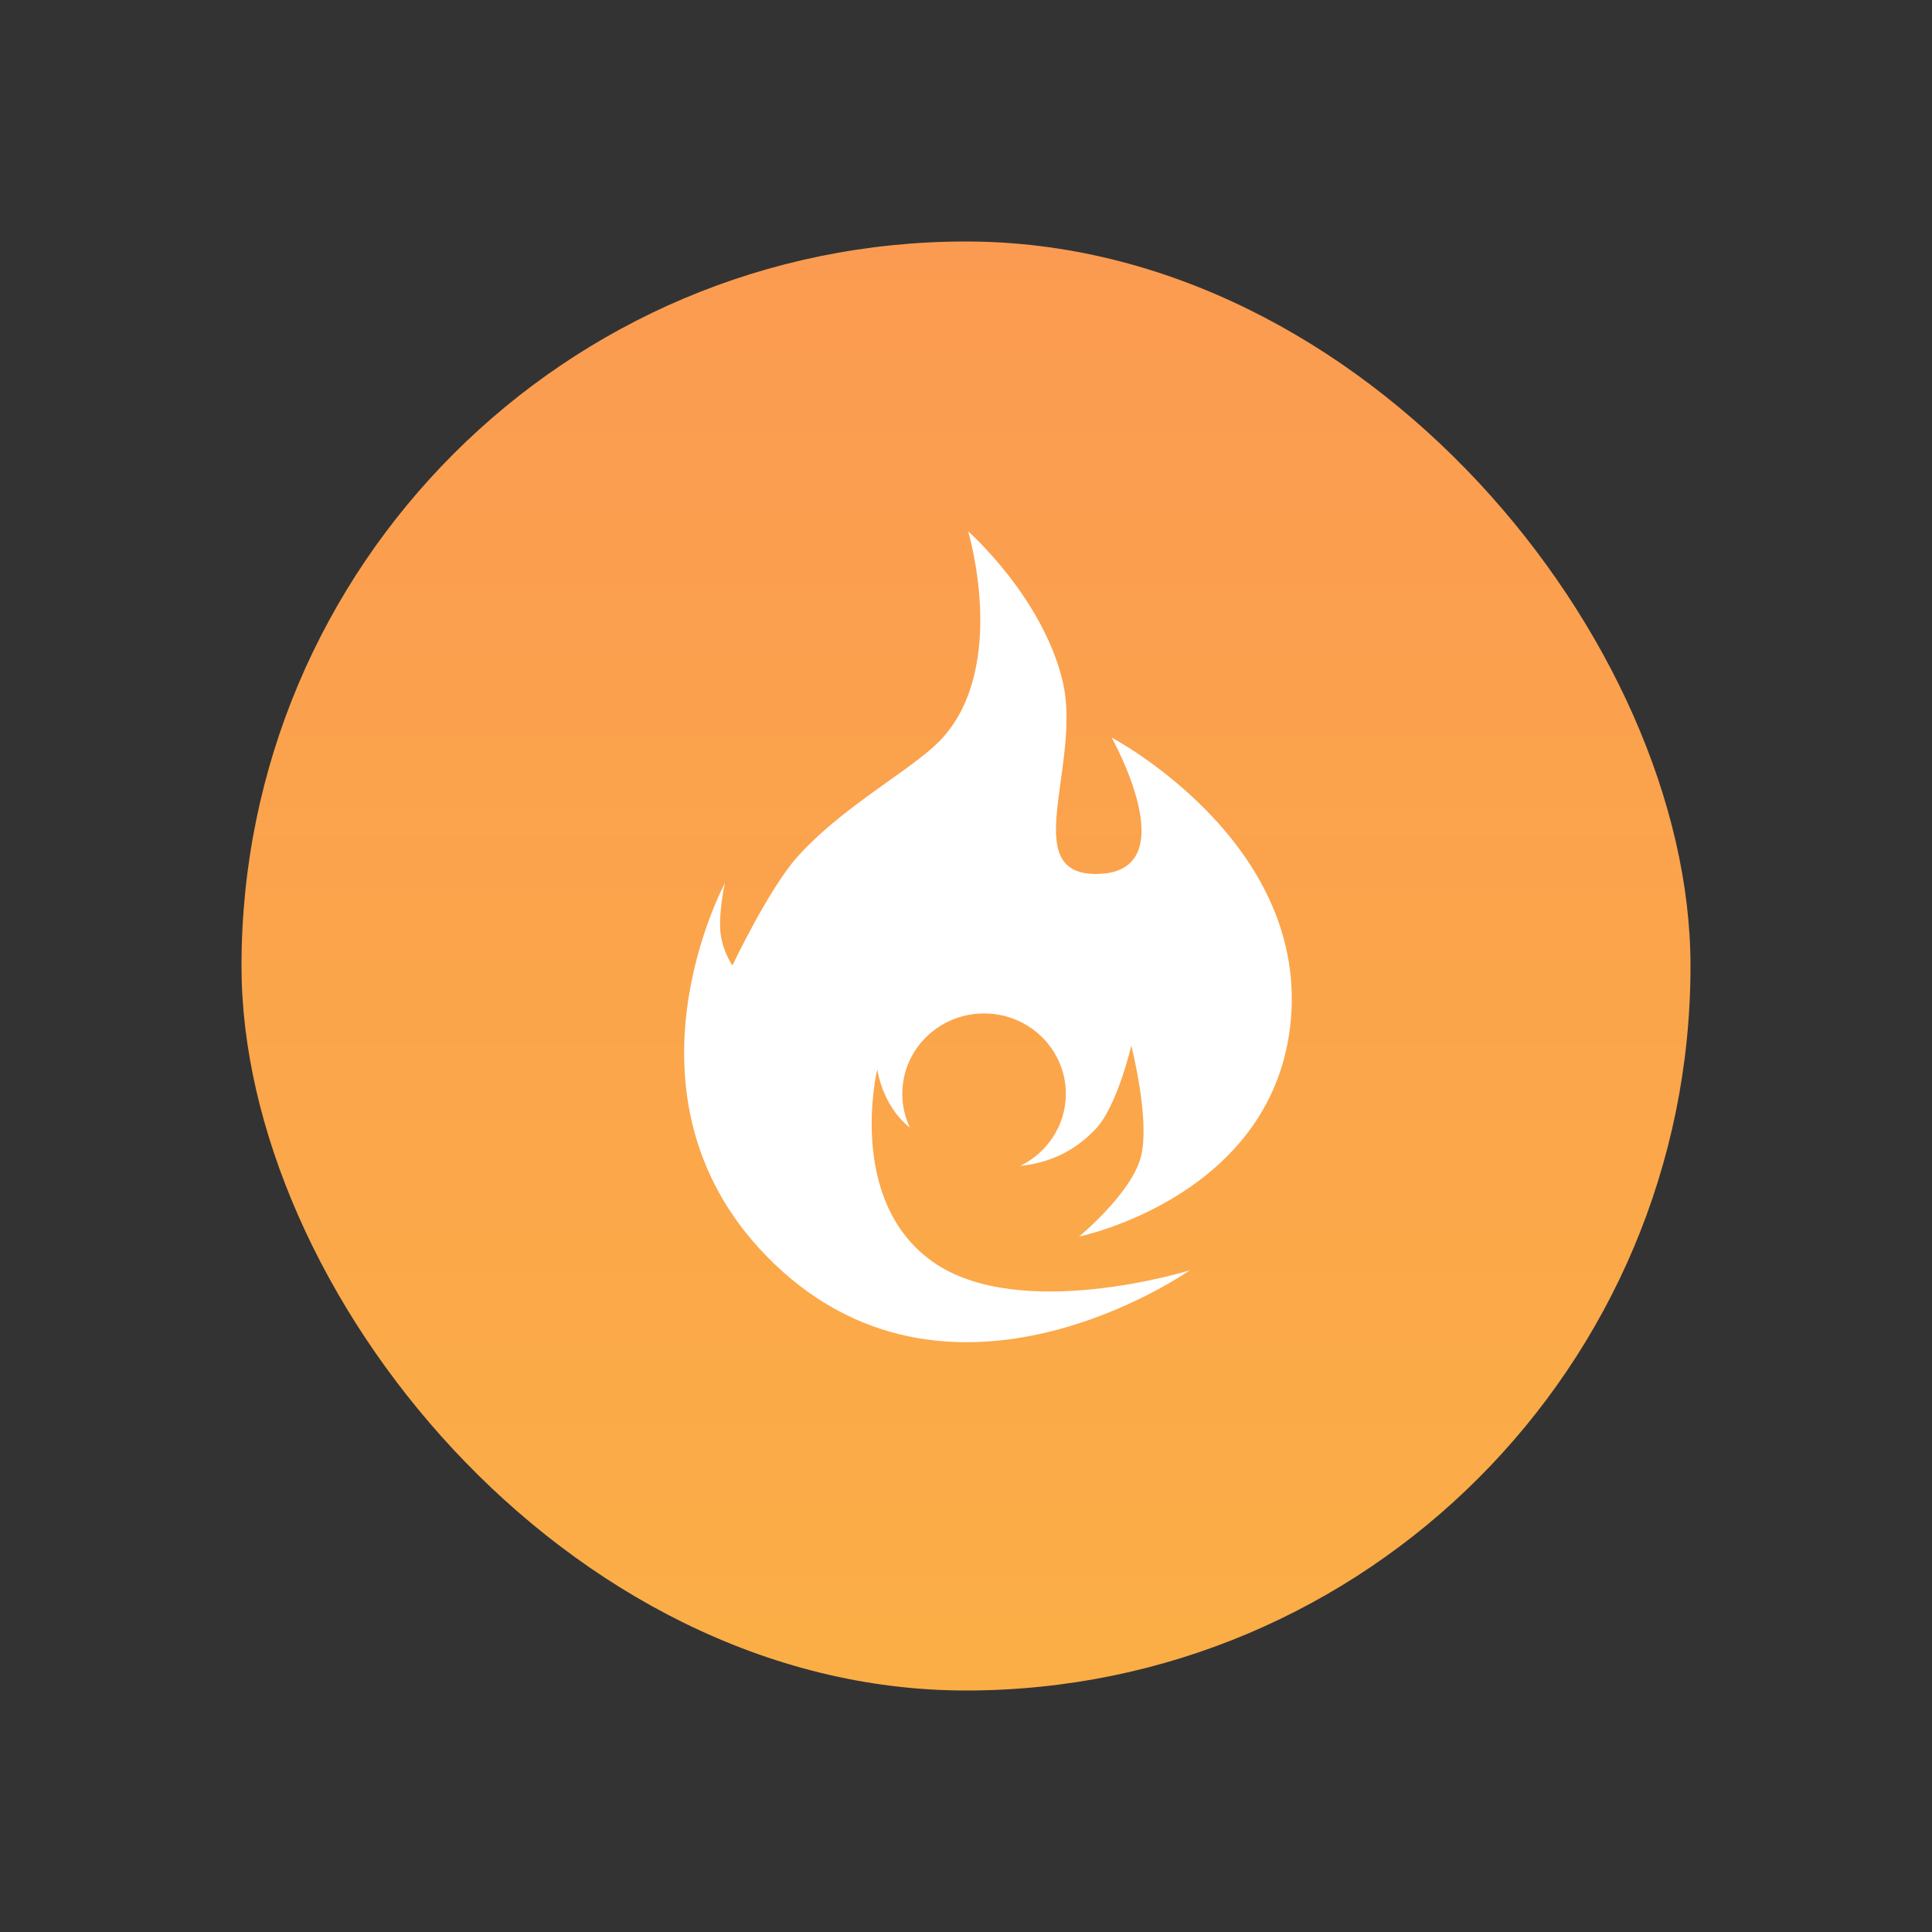<svg width="40" height="40" viewBox="0 0 40 40" fill="none" xmlns="http://www.w3.org/2000/svg">
<rect x="0" y="0" width="40" height="40" fill="#333333" stroke="none"/>
<rect x="5" y="5" width="30" height="30" rx="15" fill="url(#paint0_linear_0_35)"/>
<path fill-rule="evenodd" clip-rule="evenodd" d="M23.617 23.965C23.824 23.207 23.422 21.648 23.422 21.648C23.422 21.648 23.13 22.918 22.673 23.387C22.284 23.788 21.807 24.066 21.123 24.139C21.682 23.867 22.067 23.3 22.067 22.646C22.067 21.727 21.309 20.982 20.374 20.982C19.439 20.982 18.681 21.727 18.681 22.646C18.681 22.897 18.738 23.135 18.839 23.348C18.255 22.883 18.163 22.136 18.163 22.136C18.163 22.136 17.51 24.846 19.309 26.122C21.108 27.397 24.632 26.301 24.632 26.301C24.632 26.301 19.589 29.849 15.851 25.987C12.632 22.66 15.011 18.28 15.011 18.28C15.011 18.28 14.908 18.686 14.908 19.158C14.908 19.629 15.164 19.988 15.164 19.988C15.164 19.988 15.927 18.38 16.521 17.726C17.082 17.107 17.787 16.605 18.395 16.172C18.864 15.838 19.275 15.545 19.521 15.27C20.874 13.757 20.044 11 20.044 11C20.044 11 21.57 12.345 21.996 14.082C22.159 14.745 22.054 15.498 21.961 16.172C21.809 17.265 21.686 18.149 22.782 18.092C24.552 17.999 23.014 15.27 23.014 15.27C23.014 15.27 27.029 17.381 26.729 21.072C26.429 24.763 22.34 25.602 22.34 25.602C22.34 25.602 23.409 24.724 23.617 23.965Z" fill="white"/>
<defs>
<linearGradient id="paint0_linear_0_35" x1="5" y1="5" x2="5" y2="35" gradientUnits="userSpaceOnUse">
<stop stop-color="#FB9B51"/>
<stop offset="1" stop-color="#FBAE46"/>
</linearGradient>
</defs>
</svg>
